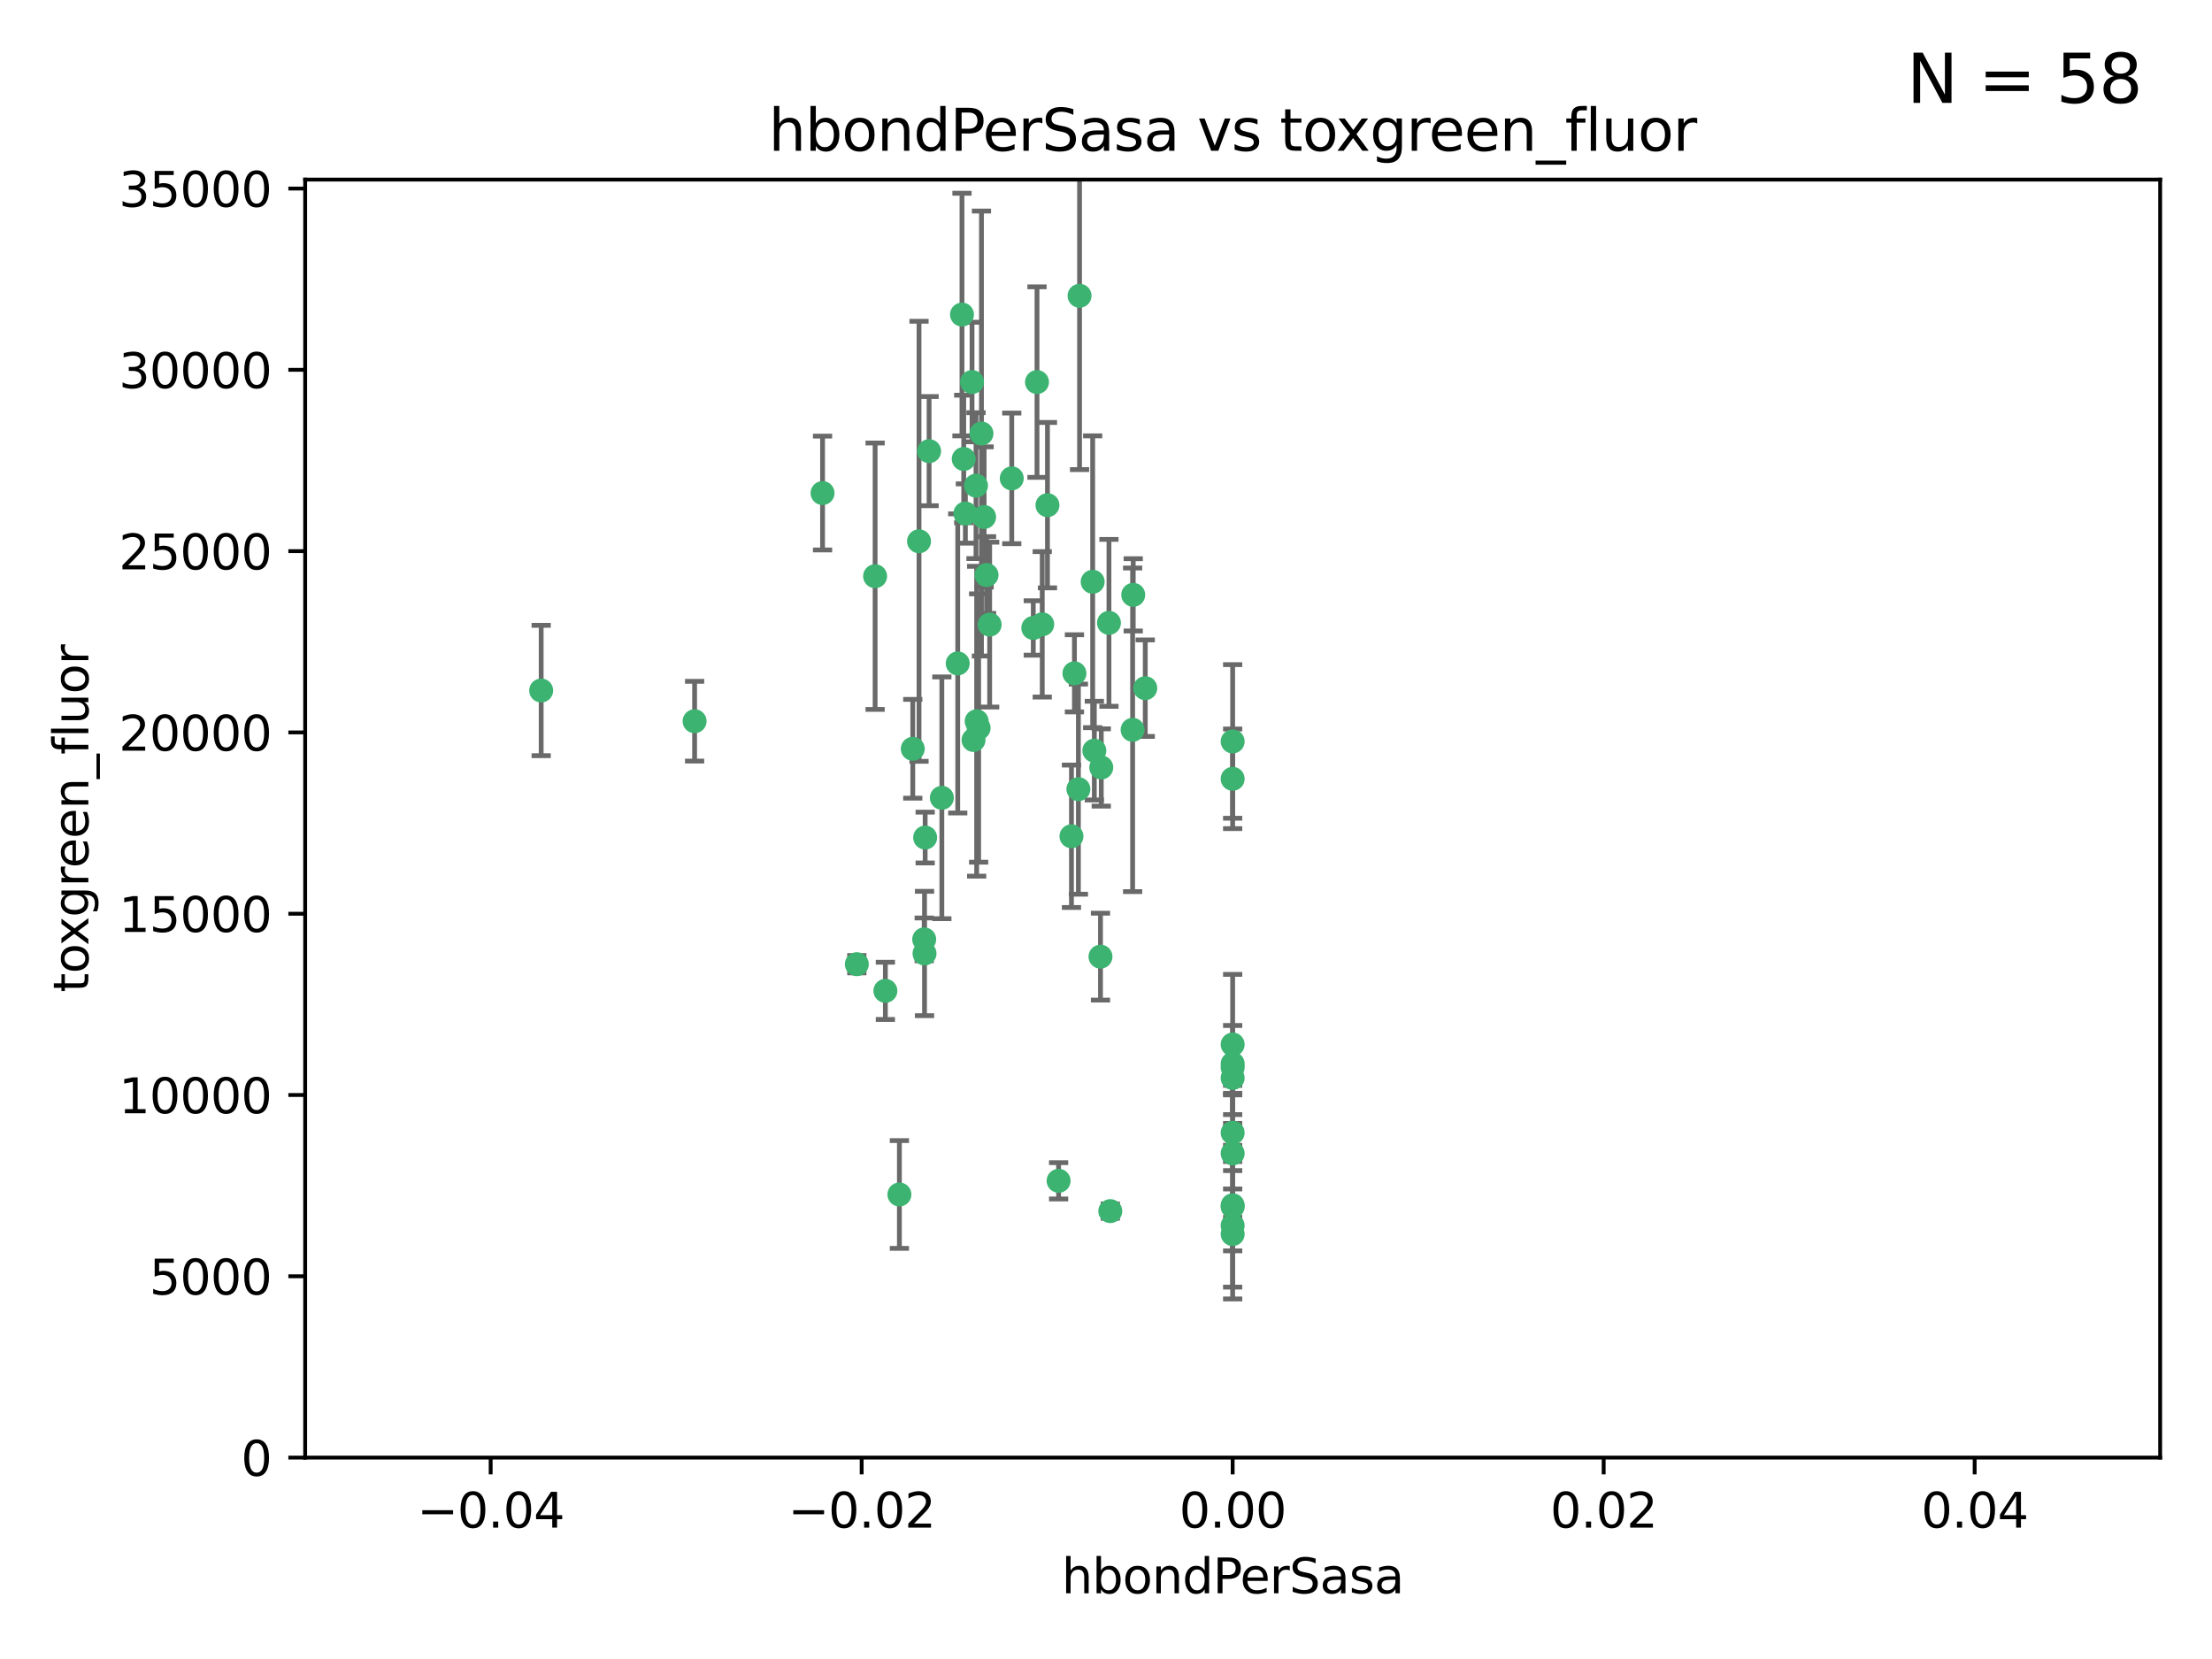 <?xml version="1.0" encoding="utf-8" standalone="no"?>
<!DOCTYPE svg PUBLIC "-//W3C//DTD SVG 1.1//EN"
  "http://www.w3.org/Graphics/SVG/1.1/DTD/svg11.dtd">
<svg xmlns:xlink="http://www.w3.org/1999/xlink" width="460.8pt" height="345.6pt" viewBox="0 0 460.8 345.6" xmlns="http://www.w3.org/2000/svg" version="1.1">
 <defs>
  <style type="text/css">*{stroke-linejoin: round; stroke-linecap: butt}</style>
 </defs>
 <g id="figure_1">
  <g id="patch_1">
   <path d="M 0 345.6 
L 460.8 345.6 
L 460.8 0 
L 0 0 
z
" style="fill: #ffffff"/>
  </g>
  <g id="axes_1">
   <g id="patch_2">
    <path d="M 63.571 303.64 
L 450 303.64 
L 450 37.411 
L 63.571 37.411 
z
" style="fill: #ffffff"/>
   </g>
   <g id="PathCollection_1">
    <defs>
     <path id="m379cbbb101" d="M 0 1.118 
C 0.297 1.118 0.581 1 0.791 0.791 
C 1 0.581 1.118 0.297 1.118 0 
C 1.118 -0.297 1 -0.581 0.791 -0.791 
C 0.581 -1 0.297 -1.118 0 -1.118 
C -0.297 -1.118 -0.581 -1 -0.791 -0.791 
C -1 -0.581 -1.118 -0.297 -1.118 0 
C -1.118 0.297 -1 0.581 -0.791 0.791 
C -0.581 1 -0.297 1.118 0 1.118 
z
" style="stroke: #3cb371"/>
    </defs>
    <g clip-path="url(#p925b19061b)">
     <use xlink:href="#m379cbbb101" x="216.026" y="79.593" style="fill: #3cb371; stroke: #3cb371"/>
     <use xlink:href="#m379cbbb101" x="200.763" y="95.609" style="fill: #3cb371; stroke: #3cb371"/>
     <use xlink:href="#m379cbbb101" x="224.89" y="61.614" style="fill: #3cb371; stroke: #3cb371"/>
     <use xlink:href="#m379cbbb101" x="203.319" y="101.166" style="fill: #3cb371; stroke: #3cb371"/>
     <use xlink:href="#m379cbbb101" x="191.45" y="112.761" style="fill: #3cb371; stroke: #3cb371"/>
     <use xlink:href="#m379cbbb101" x="206.164" y="130.114" style="fill: #3cb371; stroke: #3cb371"/>
     <use xlink:href="#m379cbbb101" x="202.808" y="154.151" style="fill: #3cb371; stroke: #3cb371"/>
     <use xlink:href="#m379cbbb101" x="196.206" y="166.197" style="fill: #3cb371; stroke: #3cb371"/>
     <use xlink:href="#m379cbbb101" x="205.007" y="107.698" style="fill: #3cb371; stroke: #3cb371"/>
     <use xlink:href="#m379cbbb101" x="199.515" y="138.203" style="fill: #3cb371; stroke: #3cb371"/>
     <use xlink:href="#m379cbbb101" x="201.107" y="106.972" style="fill: #3cb371; stroke: #3cb371"/>
     <use xlink:href="#m379cbbb101" x="205.518" y="119.786" style="fill: #3cb371; stroke: #3cb371"/>
     <use xlink:href="#m379cbbb101" x="200.398" y="65.53" style="fill: #3cb371; stroke: #3cb371"/>
     <use xlink:href="#m379cbbb101" x="210.768" y="99.654" style="fill: #3cb371; stroke: #3cb371"/>
     <use xlink:href="#m379cbbb101" x="190.148" y="155.987" style="fill: #3cb371; stroke: #3cb371"/>
     <use xlink:href="#m379cbbb101" x="217.118" y="130.059" style="fill: #3cb371; stroke: #3cb371"/>
     <use xlink:href="#m379cbbb101" x="203.868" y="151.66" style="fill: #3cb371; stroke: #3cb371"/>
     <use xlink:href="#m379cbbb101" x="202.496" y="79.585" style="fill: #3cb371; stroke: #3cb371"/>
     <use xlink:href="#m379cbbb101" x="215.253" y="130.815" style="fill: #3cb371; stroke: #3cb371"/>
     <use xlink:href="#m379cbbb101" x="184.442" y="206.41" style="fill: #3cb371; stroke: #3cb371"/>
     <use xlink:href="#m379cbbb101" x="192.595" y="198.628" style="fill: #3cb371; stroke: #3cb371"/>
     <use xlink:href="#m379cbbb101" x="182.301" y="120.034" style="fill: #3cb371; stroke: #3cb371"/>
     <use xlink:href="#m379cbbb101" x="223.825" y="140.267" style="fill: #3cb371; stroke: #3cb371"/>
     <use xlink:href="#m379cbbb101" x="193.547" y="93.983" style="fill: #3cb371; stroke: #3cb371"/>
     <use xlink:href="#m379cbbb101" x="171.352" y="102.712" style="fill: #3cb371; stroke: #3cb371"/>
     <use xlink:href="#m379cbbb101" x="227.624" y="121.191" style="fill: #3cb371; stroke: #3cb371"/>
     <use xlink:href="#m379cbbb101" x="144.699" y="150.242" style="fill: #3cb371; stroke: #3cb371"/>
     <use xlink:href="#m379cbbb101" x="204.456" y="90.309" style="fill: #3cb371; stroke: #3cb371"/>
     <use xlink:href="#m379cbbb101" x="203.457" y="150.246" style="fill: #3cb371; stroke: #3cb371"/>
     <use xlink:href="#m379cbbb101" x="178.492" y="200.861" style="fill: #3cb371; stroke: #3cb371"/>
     <use xlink:href="#m379cbbb101" x="231.293" y="252.297" style="fill: #3cb371; stroke: #3cb371"/>
     <use xlink:href="#m379cbbb101" x="220.527" y="245.982" style="fill: #3cb371; stroke: #3cb371"/>
     <use xlink:href="#m379cbbb101" x="235.946" y="152.035" style="fill: #3cb371; stroke: #3cb371"/>
     <use xlink:href="#m379cbbb101" x="112.736" y="143.844" style="fill: #3cb371; stroke: #3cb371"/>
     <use xlink:href="#m379cbbb101" x="187.361" y="248.832" style="fill: #3cb371; stroke: #3cb371"/>
     <use xlink:href="#m379cbbb101" x="227.97" y="156.366" style="fill: #3cb371; stroke: #3cb371"/>
     <use xlink:href="#m379cbbb101" x="229.414" y="159.878" style="fill: #3cb371; stroke: #3cb371"/>
     <use xlink:href="#m379cbbb101" x="192.527" y="195.688" style="fill: #3cb371; stroke: #3cb371"/>
     <use xlink:href="#m379cbbb101" x="256.786" y="224.561" style="fill: #3cb371; stroke: #3cb371"/>
     <use xlink:href="#m379cbbb101" x="223.205" y="174.211" style="fill: #3cb371; stroke: #3cb371"/>
     <use xlink:href="#m379cbbb101" x="256.786" y="235.968" style="fill: #3cb371; stroke: #3cb371"/>
     <use xlink:href="#m379cbbb101" x="192.729" y="174.48" style="fill: #3cb371; stroke: #3cb371"/>
     <use xlink:href="#m379cbbb101" x="256.786" y="154.457" style="fill: #3cb371; stroke: #3cb371"/>
     <use xlink:href="#m379cbbb101" x="218.205" y="105.234" style="fill: #3cb371; stroke: #3cb371"/>
     <use xlink:href="#m379cbbb101" x="231.015" y="129.752" style="fill: #3cb371; stroke: #3cb371"/>
     <use xlink:href="#m379cbbb101" x="256.786" y="255.309" style="fill: #3cb371; stroke: #3cb371"/>
     <use xlink:href="#m379cbbb101" x="256.786" y="217.585" style="fill: #3cb371; stroke: #3cb371"/>
     <use xlink:href="#m379cbbb101" x="224.65" y="164.396" style="fill: #3cb371; stroke: #3cb371"/>
     <use xlink:href="#m379cbbb101" x="238.58" y="143.358" style="fill: #3cb371; stroke: #3cb371"/>
     <use xlink:href="#m379cbbb101" x="229.252" y="199.288" style="fill: #3cb371; stroke: #3cb371"/>
     <use xlink:href="#m379cbbb101" x="256.786" y="162.243" style="fill: #3cb371; stroke: #3cb371"/>
     <use xlink:href="#m379cbbb101" x="256.786" y="251.081" style="fill: #3cb371; stroke: #3cb371"/>
     <use xlink:href="#m379cbbb101" x="256.786" y="222.359" style="fill: #3cb371; stroke: #3cb371"/>
     <use xlink:href="#m379cbbb101" x="236.073" y="123.914" style="fill: #3cb371; stroke: #3cb371"/>
     <use xlink:href="#m379cbbb101" x="256.786" y="240.276" style="fill: #3cb371; stroke: #3cb371"/>
     <use xlink:href="#m379cbbb101" x="256.786" y="251.369" style="fill: #3cb371; stroke: #3cb371"/>
     <use xlink:href="#m379cbbb101" x="256.786" y="221.601" style="fill: #3cb371; stroke: #3cb371"/>
     <use xlink:href="#m379cbbb101" x="256.786" y="257.081" style="fill: #3cb371; stroke: #3cb371"/>
    </g>
   </g>
   <g id="matplotlib.axis_1">
    <g id="xtick_1">
     <g id="line2d_1">
      <defs>
       <path id="m2266cff3df" d="M 0 0 
L 0 3.5 
" style="stroke: #000000; stroke-width: 0.8"/>
      </defs>
      <g>
       <use xlink:href="#m2266cff3df" x="102.214" y="303.64" style="stroke: #000000; stroke-width: 0.8"/>
      </g>
     </g>
     <g id="text_1">
      <!-- −0.04 -->
      <g transform="translate(86.891 318.238)scale(0.1 -0.1)">
       <defs>
        <path id="DejaVuSans-2212" d="M 678 2272 
L 4684 2272 
L 4684 1741 
L 678 1741 
L 678 2272 
z
" transform="scale(0.016)"/>
        <path id="DejaVuSans-30" d="M 2034 4250 
Q 1547 4250 1301 3770 
Q 1056 3291 1056 2328 
Q 1056 1369 1301 889 
Q 1547 409 2034 409 
Q 2525 409 2770 889 
Q 3016 1369 3016 2328 
Q 3016 3291 2770 3770 
Q 2525 4250 2034 4250 
z
M 2034 4750 
Q 2819 4750 3233 4129 
Q 3647 3509 3647 2328 
Q 3647 1150 3233 529 
Q 2819 -91 2034 -91 
Q 1250 -91 836 529 
Q 422 1150 422 2328 
Q 422 3509 836 4129 
Q 1250 4750 2034 4750 
z
" transform="scale(0.016)"/>
        <path id="DejaVuSans-2e" d="M 684 794 
L 1344 794 
L 1344 0 
L 684 0 
L 684 794 
z
" transform="scale(0.016)"/>
        <path id="DejaVuSans-34" d="M 2419 4116 
L 825 1625 
L 2419 1625 
L 2419 4116 
z
M 2253 4666 
L 3047 4666 
L 3047 1625 
L 3713 1625 
L 3713 1100 
L 3047 1100 
L 3047 0 
L 2419 0 
L 2419 1100 
L 313 1100 
L 313 1709 
L 2253 4666 
z
" transform="scale(0.016)"/>
       </defs>
       <use xlink:href="#DejaVuSans-2212"/>
       <use xlink:href="#DejaVuSans-30" x="83.789"/>
       <use xlink:href="#DejaVuSans-2e" x="147.412"/>
       <use xlink:href="#DejaVuSans-30" x="179.199"/>
       <use xlink:href="#DejaVuSans-34" x="242.822"/>
      </g>
     </g>
    </g>
    <g id="xtick_2">
     <g id="line2d_2">
      <g>
       <use xlink:href="#m2266cff3df" x="179.5" y="303.64" style="stroke: #000000; stroke-width: 0.8"/>
      </g>
     </g>
     <g id="text_2">
      <!-- −0.02 -->
      <g transform="translate(164.177 318.238)scale(0.1 -0.1)">
       <defs>
        <path id="DejaVuSans-32" d="M 1228 531 
L 3431 531 
L 3431 0 
L 469 0 
L 469 531 
Q 828 903 1448 1529 
Q 2069 2156 2228 2338 
Q 2531 2678 2651 2914 
Q 2772 3150 2772 3378 
Q 2772 3750 2511 3984 
Q 2250 4219 1831 4219 
Q 1534 4219 1204 4116 
Q 875 4013 500 3803 
L 500 4441 
Q 881 4594 1212 4672 
Q 1544 4750 1819 4750 
Q 2544 4750 2975 4387 
Q 3406 4025 3406 3419 
Q 3406 3131 3298 2873 
Q 3191 2616 2906 2266 
Q 2828 2175 2409 1742 
Q 1991 1309 1228 531 
z
" transform="scale(0.016)"/>
       </defs>
       <use xlink:href="#DejaVuSans-2212"/>
       <use xlink:href="#DejaVuSans-30" x="83.789"/>
       <use xlink:href="#DejaVuSans-2e" x="147.412"/>
       <use xlink:href="#DejaVuSans-30" x="179.199"/>
       <use xlink:href="#DejaVuSans-32" x="242.822"/>
      </g>
     </g>
    </g>
    <g id="xtick_3">
     <g id="line2d_3">
      <g>
       <use xlink:href="#m2266cff3df" x="256.786" y="303.64" style="stroke: #000000; stroke-width: 0.8"/>
      </g>
     </g>
     <g id="text_3">
      <!-- 0.00 -->
      <g transform="translate(245.653 318.238)scale(0.1 -0.1)">
       <use xlink:href="#DejaVuSans-30"/>
       <use xlink:href="#DejaVuSans-2e" x="63.623"/>
       <use xlink:href="#DejaVuSans-30" x="95.41"/>
       <use xlink:href="#DejaVuSans-30" x="159.033"/>
      </g>
     </g>
    </g>
    <g id="xtick_4">
     <g id="line2d_4">
      <g>
       <use xlink:href="#m2266cff3df" x="334.071" y="303.64" style="stroke: #000000; stroke-width: 0.8"/>
      </g>
     </g>
     <g id="text_4">
      <!-- 0.02 -->
      <g transform="translate(322.939 318.238)scale(0.1 -0.1)">
       <use xlink:href="#DejaVuSans-30"/>
       <use xlink:href="#DejaVuSans-2e" x="63.623"/>
       <use xlink:href="#DejaVuSans-30" x="95.41"/>
       <use xlink:href="#DejaVuSans-32" x="159.033"/>
      </g>
     </g>
    </g>
    <g id="xtick_5">
     <g id="line2d_5">
      <g>
       <use xlink:href="#m2266cff3df" x="411.357" y="303.64" style="stroke: #000000; stroke-width: 0.8"/>
      </g>
     </g>
     <g id="text_5">
      <!-- 0.04 -->
      <g transform="translate(400.224 318.238)scale(0.1 -0.1)">
       <use xlink:href="#DejaVuSans-30"/>
       <use xlink:href="#DejaVuSans-2e" x="63.623"/>
       <use xlink:href="#DejaVuSans-30" x="95.41"/>
       <use xlink:href="#DejaVuSans-34" x="159.033"/>
      </g>
     </g>
    </g>
    <g id="text_6">
     <!-- hbondPerSasa -->
     <g transform="translate(221.168 331.917)scale(0.1 -0.1)">
      <defs>
       <path id="DejaVuSans-68" d="M 3513 2113 
L 3513 0 
L 2938 0 
L 2938 2094 
Q 2938 2591 2744 2837 
Q 2550 3084 2163 3084 
Q 1697 3084 1428 2787 
Q 1159 2491 1159 1978 
L 1159 0 
L 581 0 
L 581 4863 
L 1159 4863 
L 1159 2956 
Q 1366 3272 1645 3428 
Q 1925 3584 2291 3584 
Q 2894 3584 3203 3211 
Q 3513 2838 3513 2113 
z
" transform="scale(0.016)"/>
       <path id="DejaVuSans-62" d="M 3116 1747 
Q 3116 2381 2855 2742 
Q 2594 3103 2138 3103 
Q 1681 3103 1420 2742 
Q 1159 2381 1159 1747 
Q 1159 1113 1420 752 
Q 1681 391 2138 391 
Q 2594 391 2855 752 
Q 3116 1113 3116 1747 
z
M 1159 2969 
Q 1341 3281 1617 3432 
Q 1894 3584 2278 3584 
Q 2916 3584 3314 3078 
Q 3713 2572 3713 1747 
Q 3713 922 3314 415 
Q 2916 -91 2278 -91 
Q 1894 -91 1617 61 
Q 1341 213 1159 525 
L 1159 0 
L 581 0 
L 581 4863 
L 1159 4863 
L 1159 2969 
z
" transform="scale(0.016)"/>
       <path id="DejaVuSans-6f" d="M 1959 3097 
Q 1497 3097 1228 2736 
Q 959 2375 959 1747 
Q 959 1119 1226 758 
Q 1494 397 1959 397 
Q 2419 397 2687 759 
Q 2956 1122 2956 1747 
Q 2956 2369 2687 2733 
Q 2419 3097 1959 3097 
z
M 1959 3584 
Q 2709 3584 3137 3096 
Q 3566 2609 3566 1747 
Q 3566 888 3137 398 
Q 2709 -91 1959 -91 
Q 1206 -91 779 398 
Q 353 888 353 1747 
Q 353 2609 779 3096 
Q 1206 3584 1959 3584 
z
" transform="scale(0.016)"/>
       <path id="DejaVuSans-6e" d="M 3513 2113 
L 3513 0 
L 2938 0 
L 2938 2094 
Q 2938 2591 2744 2837 
Q 2550 3084 2163 3084 
Q 1697 3084 1428 2787 
Q 1159 2491 1159 1978 
L 1159 0 
L 581 0 
L 581 3500 
L 1159 3500 
L 1159 2956 
Q 1366 3272 1645 3428 
Q 1925 3584 2291 3584 
Q 2894 3584 3203 3211 
Q 3513 2838 3513 2113 
z
" transform="scale(0.016)"/>
       <path id="DejaVuSans-64" d="M 2906 2969 
L 2906 4863 
L 3481 4863 
L 3481 0 
L 2906 0 
L 2906 525 
Q 2725 213 2448 61 
Q 2172 -91 1784 -91 
Q 1150 -91 751 415 
Q 353 922 353 1747 
Q 353 2572 751 3078 
Q 1150 3584 1784 3584 
Q 2172 3584 2448 3432 
Q 2725 3281 2906 2969 
z
M 947 1747 
Q 947 1113 1208 752 
Q 1469 391 1925 391 
Q 2381 391 2643 752 
Q 2906 1113 2906 1747 
Q 2906 2381 2643 2742 
Q 2381 3103 1925 3103 
Q 1469 3103 1208 2742 
Q 947 2381 947 1747 
z
" transform="scale(0.016)"/>
       <path id="DejaVuSans-50" d="M 1259 4147 
L 1259 2394 
L 2053 2394 
Q 2494 2394 2734 2622 
Q 2975 2850 2975 3272 
Q 2975 3691 2734 3919 
Q 2494 4147 2053 4147 
L 1259 4147 
z
M 628 4666 
L 2053 4666 
Q 2838 4666 3239 4311 
Q 3641 3956 3641 3272 
Q 3641 2581 3239 2228 
Q 2838 1875 2053 1875 
L 1259 1875 
L 1259 0 
L 628 0 
L 628 4666 
z
" transform="scale(0.016)"/>
       <path id="DejaVuSans-65" d="M 3597 1894 
L 3597 1613 
L 953 1613 
Q 991 1019 1311 708 
Q 1631 397 2203 397 
Q 2534 397 2845 478 
Q 3156 559 3463 722 
L 3463 178 
Q 3153 47 2828 -22 
Q 2503 -91 2169 -91 
Q 1331 -91 842 396 
Q 353 884 353 1716 
Q 353 2575 817 3079 
Q 1281 3584 2069 3584 
Q 2775 3584 3186 3129 
Q 3597 2675 3597 1894 
z
M 3022 2063 
Q 3016 2534 2758 2815 
Q 2500 3097 2075 3097 
Q 1594 3097 1305 2825 
Q 1016 2553 972 2059 
L 3022 2063 
z
" transform="scale(0.016)"/>
       <path id="DejaVuSans-72" d="M 2631 2963 
Q 2534 3019 2420 3045 
Q 2306 3072 2169 3072 
Q 1681 3072 1420 2755 
Q 1159 2438 1159 1844 
L 1159 0 
L 581 0 
L 581 3500 
L 1159 3500 
L 1159 2956 
Q 1341 3275 1631 3429 
Q 1922 3584 2338 3584 
Q 2397 3584 2469 3576 
Q 2541 3569 2628 3553 
L 2631 2963 
z
" transform="scale(0.016)"/>
       <path id="DejaVuSans-53" d="M 3425 4513 
L 3425 3897 
Q 3066 4069 2747 4153 
Q 2428 4238 2131 4238 
Q 1616 4238 1336 4038 
Q 1056 3838 1056 3469 
Q 1056 3159 1242 3001 
Q 1428 2844 1947 2747 
L 2328 2669 
Q 3034 2534 3370 2195 
Q 3706 1856 3706 1288 
Q 3706 609 3251 259 
Q 2797 -91 1919 -91 
Q 1588 -91 1214 -16 
Q 841 59 441 206 
L 441 856 
Q 825 641 1194 531 
Q 1563 422 1919 422 
Q 2459 422 2753 634 
Q 3047 847 3047 1241 
Q 3047 1584 2836 1778 
Q 2625 1972 2144 2069 
L 1759 2144 
Q 1053 2284 737 2584 
Q 422 2884 422 3419 
Q 422 4038 858 4394 
Q 1294 4750 2059 4750 
Q 2388 4750 2728 4690 
Q 3069 4631 3425 4513 
z
" transform="scale(0.016)"/>
       <path id="DejaVuSans-61" d="M 2194 1759 
Q 1497 1759 1228 1600 
Q 959 1441 959 1056 
Q 959 750 1161 570 
Q 1363 391 1709 391 
Q 2188 391 2477 730 
Q 2766 1069 2766 1631 
L 2766 1759 
L 2194 1759 
z
M 3341 1997 
L 3341 0 
L 2766 0 
L 2766 531 
Q 2569 213 2275 61 
Q 1981 -91 1556 -91 
Q 1019 -91 701 211 
Q 384 513 384 1019 
Q 384 1609 779 1909 
Q 1175 2209 1959 2209 
L 2766 2209 
L 2766 2266 
Q 2766 2663 2505 2880 
Q 2244 3097 1772 3097 
Q 1472 3097 1187 3025 
Q 903 2953 641 2809 
L 641 3341 
Q 956 3463 1253 3523 
Q 1550 3584 1831 3584 
Q 2591 3584 2966 3190 
Q 3341 2797 3341 1997 
z
" transform="scale(0.016)"/>
       <path id="DejaVuSans-73" d="M 2834 3397 
L 2834 2853 
Q 2591 2978 2328 3040 
Q 2066 3103 1784 3103 
Q 1356 3103 1142 2972 
Q 928 2841 928 2578 
Q 928 2378 1081 2264 
Q 1234 2150 1697 2047 
L 1894 2003 
Q 2506 1872 2764 1633 
Q 3022 1394 3022 966 
Q 3022 478 2636 193 
Q 2250 -91 1575 -91 
Q 1294 -91 989 -36 
Q 684 19 347 128 
L 347 722 
Q 666 556 975 473 
Q 1284 391 1588 391 
Q 1994 391 2212 530 
Q 2431 669 2431 922 
Q 2431 1156 2273 1281 
Q 2116 1406 1581 1522 
L 1381 1569 
Q 847 1681 609 1914 
Q 372 2147 372 2553 
Q 372 3047 722 3315 
Q 1072 3584 1716 3584 
Q 2034 3584 2315 3537 
Q 2597 3491 2834 3397 
z
" transform="scale(0.016)"/>
      </defs>
      <use xlink:href="#DejaVuSans-68"/>
      <use xlink:href="#DejaVuSans-62" x="63.379"/>
      <use xlink:href="#DejaVuSans-6f" x="126.855"/>
      <use xlink:href="#DejaVuSans-6e" x="188.037"/>
      <use xlink:href="#DejaVuSans-64" x="251.416"/>
      <use xlink:href="#DejaVuSans-50" x="314.893"/>
      <use xlink:href="#DejaVuSans-65" x="371.57"/>
      <use xlink:href="#DejaVuSans-72" x="433.094"/>
      <use xlink:href="#DejaVuSans-53" x="474.207"/>
      <use xlink:href="#DejaVuSans-61" x="537.684"/>
      <use xlink:href="#DejaVuSans-73" x="598.963"/>
      <use xlink:href="#DejaVuSans-61" x="651.062"/>
     </g>
    </g>
   </g>
   <g id="matplotlib.axis_2">
    <g id="ytick_1">
     <g id="line2d_6">
      <defs>
       <path id="m63fca8b42b" d="M 0 0 
L -3.5 0 
" style="stroke: #000000; stroke-width: 0.8"/>
      </defs>
      <g>
       <use xlink:href="#m63fca8b42b" x="63.571" y="303.64" style="stroke: #000000; stroke-width: 0.8"/>
      </g>
     </g>
     <g id="text_7">
      <!-- 0 -->
      <g transform="translate(50.209 307.439)scale(0.1 -0.1)">
       <use xlink:href="#DejaVuSans-30"/>
      </g>
     </g>
    </g>
    <g id="ytick_2">
     <g id="line2d_7">
      <g>
       <use xlink:href="#m63fca8b42b" x="63.571" y="265.874" style="stroke: #000000; stroke-width: 0.8"/>
      </g>
     </g>
     <g id="text_8">
      <!-- 5000 -->
      <g transform="translate(31.121 269.673)scale(0.1 -0.1)">
       <defs>
        <path id="DejaVuSans-35" d="M 691 4666 
L 3169 4666 
L 3169 4134 
L 1269 4134 
L 1269 2991 
Q 1406 3038 1543 3061 
Q 1681 3084 1819 3084 
Q 2600 3084 3056 2656 
Q 3513 2228 3513 1497 
Q 3513 744 3044 326 
Q 2575 -91 1722 -91 
Q 1428 -91 1123 -41 
Q 819 9 494 109 
L 494 744 
Q 775 591 1075 516 
Q 1375 441 1709 441 
Q 2250 441 2565 725 
Q 2881 1009 2881 1497 
Q 2881 1984 2565 2268 
Q 2250 2553 1709 2553 
Q 1456 2553 1204 2497 
Q 953 2441 691 2322 
L 691 4666 
z
" transform="scale(0.016)"/>
       </defs>
       <use xlink:href="#DejaVuSans-35"/>
       <use xlink:href="#DejaVuSans-30" x="63.623"/>
       <use xlink:href="#DejaVuSans-30" x="127.246"/>
       <use xlink:href="#DejaVuSans-30" x="190.869"/>
      </g>
     </g>
    </g>
    <g id="ytick_3">
     <g id="line2d_8">
      <g>
       <use xlink:href="#m63fca8b42b" x="63.571" y="228.108" style="stroke: #000000; stroke-width: 0.8"/>
      </g>
     </g>
     <g id="text_9">
      <!-- 10000 -->
      <g transform="translate(24.759 231.907)scale(0.1 -0.1)">
       <defs>
        <path id="DejaVuSans-31" d="M 794 531 
L 1825 531 
L 1825 4091 
L 703 3866 
L 703 4441 
L 1819 4666 
L 2450 4666 
L 2450 531 
L 3481 531 
L 3481 0 
L 794 0 
L 794 531 
z
" transform="scale(0.016)"/>
       </defs>
       <use xlink:href="#DejaVuSans-31"/>
       <use xlink:href="#DejaVuSans-30" x="63.623"/>
       <use xlink:href="#DejaVuSans-30" x="127.246"/>
       <use xlink:href="#DejaVuSans-30" x="190.869"/>
       <use xlink:href="#DejaVuSans-30" x="254.492"/>
      </g>
     </g>
    </g>
    <g id="ytick_4">
     <g id="line2d_9">
      <g>
       <use xlink:href="#m63fca8b42b" x="63.571" y="190.342" style="stroke: #000000; stroke-width: 0.8"/>
      </g>
     </g>
     <g id="text_10">
      <!-- 15000 -->
      <g transform="translate(24.759 194.141)scale(0.1 -0.1)">
       <use xlink:href="#DejaVuSans-31"/>
       <use xlink:href="#DejaVuSans-35" x="63.623"/>
       <use xlink:href="#DejaVuSans-30" x="127.246"/>
       <use xlink:href="#DejaVuSans-30" x="190.869"/>
       <use xlink:href="#DejaVuSans-30" x="254.492"/>
      </g>
     </g>
    </g>
    <g id="ytick_5">
     <g id="line2d_10">
      <g>
       <use xlink:href="#m63fca8b42b" x="63.571" y="152.576" style="stroke: #000000; stroke-width: 0.8"/>
      </g>
     </g>
     <g id="text_11">
      <!-- 20000 -->
      <g transform="translate(24.759 156.375)scale(0.1 -0.1)">
       <use xlink:href="#DejaVuSans-32"/>
       <use xlink:href="#DejaVuSans-30" x="63.623"/>
       <use xlink:href="#DejaVuSans-30" x="127.246"/>
       <use xlink:href="#DejaVuSans-30" x="190.869"/>
       <use xlink:href="#DejaVuSans-30" x="254.492"/>
      </g>
     </g>
    </g>
    <g id="ytick_6">
     <g id="line2d_11">
      <g>
       <use xlink:href="#m63fca8b42b" x="63.571" y="114.81" style="stroke: #000000; stroke-width: 0.8"/>
      </g>
     </g>
     <g id="text_12">
      <!-- 25000 -->
      <g transform="translate(24.759 118.609)scale(0.1 -0.1)">
       <use xlink:href="#DejaVuSans-32"/>
       <use xlink:href="#DejaVuSans-35" x="63.623"/>
       <use xlink:href="#DejaVuSans-30" x="127.246"/>
       <use xlink:href="#DejaVuSans-30" x="190.869"/>
       <use xlink:href="#DejaVuSans-30" x="254.492"/>
      </g>
     </g>
    </g>
    <g id="ytick_7">
     <g id="line2d_12">
      <g>
       <use xlink:href="#m63fca8b42b" x="63.571" y="77.044" style="stroke: #000000; stroke-width: 0.8"/>
      </g>
     </g>
     <g id="text_13">
      <!-- 30000 -->
      <g transform="translate(24.759 80.844)scale(0.1 -0.1)">
       <defs>
        <path id="DejaVuSans-33" d="M 2597 2516 
Q 3050 2419 3304 2112 
Q 3559 1806 3559 1356 
Q 3559 666 3084 287 
Q 2609 -91 1734 -91 
Q 1441 -91 1130 -33 
Q 819 25 488 141 
L 488 750 
Q 750 597 1062 519 
Q 1375 441 1716 441 
Q 2309 441 2620 675 
Q 2931 909 2931 1356 
Q 2931 1769 2642 2001 
Q 2353 2234 1838 2234 
L 1294 2234 
L 1294 2753 
L 1863 2753 
Q 2328 2753 2575 2939 
Q 2822 3125 2822 3475 
Q 2822 3834 2567 4026 
Q 2313 4219 1838 4219 
Q 1578 4219 1281 4162 
Q 984 4106 628 3988 
L 628 4550 
Q 988 4650 1302 4700 
Q 1616 4750 1894 4750 
Q 2613 4750 3031 4423 
Q 3450 4097 3450 3541 
Q 3450 3153 3228 2886 
Q 3006 2619 2597 2516 
z
" transform="scale(0.016)"/>
       </defs>
       <use xlink:href="#DejaVuSans-33"/>
       <use xlink:href="#DejaVuSans-30" x="63.623"/>
       <use xlink:href="#DejaVuSans-30" x="127.246"/>
       <use xlink:href="#DejaVuSans-30" x="190.869"/>
       <use xlink:href="#DejaVuSans-30" x="254.492"/>
      </g>
     </g>
    </g>
    <g id="ytick_8">
     <g id="line2d_13">
      <g>
       <use xlink:href="#m63fca8b42b" x="63.571" y="39.278" style="stroke: #000000; stroke-width: 0.8"/>
      </g>
     </g>
     <g id="text_14">
      <!-- 35000 -->
      <g transform="translate(24.759 43.078)scale(0.1 -0.1)">
       <use xlink:href="#DejaVuSans-33"/>
       <use xlink:href="#DejaVuSans-35" x="63.623"/>
       <use xlink:href="#DejaVuSans-30" x="127.246"/>
       <use xlink:href="#DejaVuSans-30" x="190.869"/>
       <use xlink:href="#DejaVuSans-30" x="254.492"/>
      </g>
     </g>
    </g>
    <g id="text_15">
     <!-- toxgreen_fluor -->
     <g transform="translate(18.401 206.72)rotate(-90)scale(0.1 -0.1)">
      <defs>
       <path id="DejaVuSans-74" d="M 1172 4494 
L 1172 3500 
L 2356 3500 
L 2356 3053 
L 1172 3053 
L 1172 1153 
Q 1172 725 1289 603 
Q 1406 481 1766 481 
L 2356 481 
L 2356 0 
L 1766 0 
Q 1100 0 847 248 
Q 594 497 594 1153 
L 594 3053 
L 172 3053 
L 172 3500 
L 594 3500 
L 594 4494 
L 1172 4494 
z
" transform="scale(0.016)"/>
       <path id="DejaVuSans-78" d="M 3513 3500 
L 2247 1797 
L 3578 0 
L 2900 0 
L 1881 1375 
L 863 0 
L 184 0 
L 1544 1831 
L 300 3500 
L 978 3500 
L 1906 2253 
L 2834 3500 
L 3513 3500 
z
" transform="scale(0.016)"/>
       <path id="DejaVuSans-67" d="M 2906 1791 
Q 2906 2416 2648 2759 
Q 2391 3103 1925 3103 
Q 1463 3103 1205 2759 
Q 947 2416 947 1791 
Q 947 1169 1205 825 
Q 1463 481 1925 481 
Q 2391 481 2648 825 
Q 2906 1169 2906 1791 
z
M 3481 434 
Q 3481 -459 3084 -895 
Q 2688 -1331 1869 -1331 
Q 1566 -1331 1297 -1286 
Q 1028 -1241 775 -1147 
L 775 -588 
Q 1028 -725 1275 -790 
Q 1522 -856 1778 -856 
Q 2344 -856 2625 -561 
Q 2906 -266 2906 331 
L 2906 616 
Q 2728 306 2450 153 
Q 2172 0 1784 0 
Q 1141 0 747 490 
Q 353 981 353 1791 
Q 353 2603 747 3093 
Q 1141 3584 1784 3584 
Q 2172 3584 2450 3431 
Q 2728 3278 2906 2969 
L 2906 3500 
L 3481 3500 
L 3481 434 
z
" transform="scale(0.016)"/>
       <path id="DejaVuSans-5f" d="M 3263 -1063 
L 3263 -1509 
L -63 -1509 
L -63 -1063 
L 3263 -1063 
z
" transform="scale(0.016)"/>
       <path id="DejaVuSans-66" d="M 2375 4863 
L 2375 4384 
L 1825 4384 
Q 1516 4384 1395 4259 
Q 1275 4134 1275 3809 
L 1275 3500 
L 2222 3500 
L 2222 3053 
L 1275 3053 
L 1275 0 
L 697 0 
L 697 3053 
L 147 3053 
L 147 3500 
L 697 3500 
L 697 3744 
Q 697 4328 969 4595 
Q 1241 4863 1831 4863 
L 2375 4863 
z
" transform="scale(0.016)"/>
       <path id="DejaVuSans-6c" d="M 603 4863 
L 1178 4863 
L 1178 0 
L 603 0 
L 603 4863 
z
" transform="scale(0.016)"/>
       <path id="DejaVuSans-75" d="M 544 1381 
L 544 3500 
L 1119 3500 
L 1119 1403 
Q 1119 906 1312 657 
Q 1506 409 1894 409 
Q 2359 409 2629 706 
Q 2900 1003 2900 1516 
L 2900 3500 
L 3475 3500 
L 3475 0 
L 2900 0 
L 2900 538 
Q 2691 219 2414 64 
Q 2138 -91 1772 -91 
Q 1169 -91 856 284 
Q 544 659 544 1381 
z
M 1991 3584 
L 1991 3584 
z
" transform="scale(0.016)"/>
      </defs>
      <use xlink:href="#DejaVuSans-74"/>
      <use xlink:href="#DejaVuSans-6f" x="39.209"/>
      <use xlink:href="#DejaVuSans-78" x="97.266"/>
      <use xlink:href="#DejaVuSans-67" x="156.445"/>
      <use xlink:href="#DejaVuSans-72" x="219.922"/>
      <use xlink:href="#DejaVuSans-65" x="258.785"/>
      <use xlink:href="#DejaVuSans-65" x="320.309"/>
      <use xlink:href="#DejaVuSans-6e" x="381.832"/>
      <use xlink:href="#DejaVuSans-5f" x="445.211"/>
      <use xlink:href="#DejaVuSans-66" x="495.211"/>
      <use xlink:href="#DejaVuSans-6c" x="530.416"/>
      <use xlink:href="#DejaVuSans-75" x="558.199"/>
      <use xlink:href="#DejaVuSans-6f" x="621.578"/>
      <use xlink:href="#DejaVuSans-72" x="682.76"/>
     </g>
    </g>
   </g>
   <g id="LineCollection_1">
    <path d="M 216.026 99.437 
L 216.026 59.75 
" clip-path="url(#p925b19061b)" style="fill: none; stroke: #696969"/>
    <path d="M 200.763 108.893 
L 200.763 82.325 
" clip-path="url(#p925b19061b)" style="fill: none; stroke: #696969"/>
    <path d="M 224.89 97.825 
L 224.89 25.402 
" clip-path="url(#p925b19061b)" style="fill: none; stroke: #696969"/>
    <path d="M 203.319 116.358 
L 203.319 85.973 
" clip-path="url(#p925b19061b)" style="fill: none; stroke: #696969"/>
    <path d="M 191.45 158.597 
L 191.45 66.926 
" clip-path="url(#p925b19061b)" style="fill: none; stroke: #696969"/>
    <path d="M 206.164 147.286 
L 206.164 112.943 
" clip-path="url(#p925b19061b)" style="fill: none; stroke: #696969"/>
    <path d="M 202.808 154.667 
L 202.808 153.636 
" clip-path="url(#p925b19061b)" style="fill: none; stroke: #696969"/>
    <path d="M 196.206 191.376 
L 196.206 141.018 
" clip-path="url(#p925b19061b)" style="fill: none; stroke: #696969"/>
    <path d="M 205.007 122.311 
L 205.007 93.086 
" clip-path="url(#p925b19061b)" style="fill: none; stroke: #696969"/>
    <path d="M 199.515 169.362 
L 199.515 107.043 
" clip-path="url(#p925b19061b)" style="fill: none; stroke: #696969"/>
    <path d="M 201.107 113.147 
L 201.107 100.797 
" clip-path="url(#p925b19061b)" style="fill: none; stroke: #696969"/>
    <path d="M 205.518 127.782 
L 205.518 111.79 
" clip-path="url(#p925b19061b)" style="fill: none; stroke: #696969"/>
    <path d="M 200.398 90.806 
L 200.398 40.254 
" clip-path="url(#p925b19061b)" style="fill: none; stroke: #696969"/>
    <path d="M 210.768 113.257 
L 210.768 86.051 
" clip-path="url(#p925b19061b)" style="fill: none; stroke: #696969"/>
    <path d="M 190.148 166.279 
L 190.148 145.696 
" clip-path="url(#p925b19061b)" style="fill: none; stroke: #696969"/>
    <path d="M 217.118 145.209 
L 217.118 114.909 
" clip-path="url(#p925b19061b)" style="fill: none; stroke: #696969"/>
    <path d="M 203.868 179.609 
L 203.868 123.711 
" clip-path="url(#p925b19061b)" style="fill: none; stroke: #696969"/>
    <path d="M 202.496 92.04 
L 202.496 67.13 
" clip-path="url(#p925b19061b)" style="fill: none; stroke: #696969"/>
    <path d="M 215.253 136.483 
L 215.253 125.148 
" clip-path="url(#p925b19061b)" style="fill: none; stroke: #696969"/>
    <path d="M 184.442 212.375 
L 184.442 200.445 
" clip-path="url(#p925b19061b)" style="fill: none; stroke: #696969"/>
    <path d="M 192.595 211.582 
L 192.595 185.674 
" clip-path="url(#p925b19061b)" style="fill: none; stroke: #696969"/>
    <path d="M 182.301 147.781 
L 182.301 92.287 
" clip-path="url(#p925b19061b)" style="fill: none; stroke: #696969"/>
    <path d="M 223.825 148.304 
L 223.825 132.23 
" clip-path="url(#p925b19061b)" style="fill: none; stroke: #696969"/>
    <path d="M 193.547 105.352 
L 193.547 82.613 
" clip-path="url(#p925b19061b)" style="fill: none; stroke: #696969"/>
    <path d="M 171.352 114.57 
L 171.352 90.854 
" clip-path="url(#p925b19061b)" style="fill: none; stroke: #696969"/>
    <path d="M 227.624 151.584 
L 227.624 90.798 
" clip-path="url(#p925b19061b)" style="fill: none; stroke: #696969"/>
    <path d="M 144.699 158.549 
L 144.699 141.935 
" clip-path="url(#p925b19061b)" style="fill: none; stroke: #696969"/>
    <path d="M 204.456 136.653 
L 204.456 43.965 
" clip-path="url(#p925b19061b)" style="fill: none; stroke: #696969"/>
    <path d="M 203.457 182.519 
L 203.457 117.972 
" clip-path="url(#p925b19061b)" style="fill: none; stroke: #696969"/>
    <path d="M 178.492 202.673 
L 178.492 199.049 
" clip-path="url(#p925b19061b)" style="fill: none; stroke: #696969"/>
    <path d="M 231.293 253.786 
L 231.293 250.808 
" clip-path="url(#p925b19061b)" style="fill: none; stroke: #696969"/>
    <path d="M 220.527 249.765 
L 220.527 242.2 
" clip-path="url(#p925b19061b)" style="fill: none; stroke: #696969"/>
    <path d="M 235.946 185.743 
L 235.946 118.327 
" clip-path="url(#p925b19061b)" style="fill: none; stroke: #696969"/>
    <path d="M 112.736 157.423 
L 112.736 130.265 
" clip-path="url(#p925b19061b)" style="fill: none; stroke: #696969"/>
    <path d="M 187.361 260.057 
L 187.361 237.607 
" clip-path="url(#p925b19061b)" style="fill: none; stroke: #696969"/>
    <path d="M 227.97 166.65 
L 227.97 146.083 
" clip-path="url(#p925b19061b)" style="fill: none; stroke: #696969"/>
    <path d="M 229.414 167.926 
L 229.414 151.829 
" clip-path="url(#p925b19061b)" style="fill: none; stroke: #696969"/>
    <path d="M 192.527 200.147 
L 192.527 191.229 
" clip-path="url(#p925b19061b)" style="fill: none; stroke: #696969"/>
    <path d="M 256.786 235.496 
L 256.786 213.627 
" clip-path="url(#p925b19061b)" style="fill: none; stroke: #696969"/>
    <path d="M 223.205 189.044 
L 223.205 159.377 
" clip-path="url(#p925b19061b)" style="fill: none; stroke: #696969"/>
    <path d="M 256.786 243.855 
L 256.786 228.081 
" clip-path="url(#p925b19061b)" style="fill: none; stroke: #696969"/>
    <path d="M 192.729 179.771 
L 192.729 169.189 
" clip-path="url(#p925b19061b)" style="fill: none; stroke: #696969"/>
    <path d="M 256.786 170.456 
L 256.786 138.458 
" clip-path="url(#p925b19061b)" style="fill: none; stroke: #696969"/>
    <path d="M 218.205 122.461 
L 218.205 88.007 
" clip-path="url(#p925b19061b)" style="fill: none; stroke: #696969"/>
    <path d="M 231.015 147.136 
L 231.015 112.367 
" clip-path="url(#p925b19061b)" style="fill: none; stroke: #696969"/>
    <path d="M 256.786 270.594 
L 256.786 240.024 
" clip-path="url(#p925b19061b)" style="fill: none; stroke: #696969"/>
    <path d="M 256.786 232.191 
L 256.786 202.98 
" clip-path="url(#p925b19061b)" style="fill: none; stroke: #696969"/>
    <path d="M 224.65 186.281 
L 224.65 142.51 
" clip-path="url(#p925b19061b)" style="fill: none; stroke: #696969"/>
    <path d="M 238.58 153.409 
L 238.58 133.308 
" clip-path="url(#p925b19061b)" style="fill: none; stroke: #696969"/>
    <path d="M 229.252 208.339 
L 229.252 190.236 
" clip-path="url(#p925b19061b)" style="fill: none; stroke: #696969"/>
    <path d="M 256.786 172.618 
L 256.786 151.867 
" clip-path="url(#p925b19061b)" style="fill: none; stroke: #696969"/>
    <path d="M 256.786 268.129 
L 256.786 234.032 
" clip-path="url(#p925b19061b)" style="fill: none; stroke: #696969"/>
    <path d="M 256.786 227.75 
L 256.786 216.968 
" clip-path="url(#p925b19061b)" style="fill: none; stroke: #696969"/>
    <path d="M 236.073 131.444 
L 236.073 116.384 
" clip-path="url(#p925b19061b)" style="fill: none; stroke: #696969"/>
    <path d="M 256.786 241.963 
L 256.786 238.588 
" clip-path="url(#p925b19061b)" style="fill: none; stroke: #696969"/>
    <path d="M 256.786 255.052 
L 256.786 247.686 
" clip-path="url(#p925b19061b)" style="fill: none; stroke: #696969"/>
    <path d="M 256.786 226.099 
L 256.786 217.104 
" clip-path="url(#p925b19061b)" style="fill: none; stroke: #696969"/>
    <path d="M 256.786 260.57 
L 256.786 253.593 
" clip-path="url(#p925b19061b)" style="fill: none; stroke: #696969"/>
   </g>
   <g id="line2d_14">
    <defs>
     <path id="m85a1bd62ed" d="M 2 0 
L -2 -0 
" style="stroke: #696969"/>
    </defs>
    <g clip-path="url(#p925b19061b)">
     <use xlink:href="#m85a1bd62ed" x="216.026" y="99.437" style="fill: #696969; stroke: #696969"/>
     <use xlink:href="#m85a1bd62ed" x="200.763" y="108.893" style="fill: #696969; stroke: #696969"/>
     <use xlink:href="#m85a1bd62ed" x="224.89" y="97.825" style="fill: #696969; stroke: #696969"/>
     <use xlink:href="#m85a1bd62ed" x="203.319" y="116.358" style="fill: #696969; stroke: #696969"/>
     <use xlink:href="#m85a1bd62ed" x="191.45" y="158.597" style="fill: #696969; stroke: #696969"/>
     <use xlink:href="#m85a1bd62ed" x="206.164" y="147.286" style="fill: #696969; stroke: #696969"/>
     <use xlink:href="#m85a1bd62ed" x="202.808" y="154.667" style="fill: #696969; stroke: #696969"/>
     <use xlink:href="#m85a1bd62ed" x="196.206" y="191.376" style="fill: #696969; stroke: #696969"/>
     <use xlink:href="#m85a1bd62ed" x="205.007" y="122.311" style="fill: #696969; stroke: #696969"/>
     <use xlink:href="#m85a1bd62ed" x="199.515" y="169.362" style="fill: #696969; stroke: #696969"/>
     <use xlink:href="#m85a1bd62ed" x="201.107" y="113.147" style="fill: #696969; stroke: #696969"/>
     <use xlink:href="#m85a1bd62ed" x="205.518" y="127.782" style="fill: #696969; stroke: #696969"/>
     <use xlink:href="#m85a1bd62ed" x="200.398" y="90.806" style="fill: #696969; stroke: #696969"/>
     <use xlink:href="#m85a1bd62ed" x="210.768" y="113.257" style="fill: #696969; stroke: #696969"/>
     <use xlink:href="#m85a1bd62ed" x="190.148" y="166.279" style="fill: #696969; stroke: #696969"/>
     <use xlink:href="#m85a1bd62ed" x="217.118" y="145.209" style="fill: #696969; stroke: #696969"/>
     <use xlink:href="#m85a1bd62ed" x="203.868" y="179.609" style="fill: #696969; stroke: #696969"/>
     <use xlink:href="#m85a1bd62ed" x="202.496" y="92.04" style="fill: #696969; stroke: #696969"/>
     <use xlink:href="#m85a1bd62ed" x="215.253" y="136.483" style="fill: #696969; stroke: #696969"/>
     <use xlink:href="#m85a1bd62ed" x="184.442" y="212.375" style="fill: #696969; stroke: #696969"/>
     <use xlink:href="#m85a1bd62ed" x="192.595" y="211.582" style="fill: #696969; stroke: #696969"/>
     <use xlink:href="#m85a1bd62ed" x="182.301" y="147.781" style="fill: #696969; stroke: #696969"/>
     <use xlink:href="#m85a1bd62ed" x="223.825" y="148.304" style="fill: #696969; stroke: #696969"/>
     <use xlink:href="#m85a1bd62ed" x="193.547" y="105.352" style="fill: #696969; stroke: #696969"/>
     <use xlink:href="#m85a1bd62ed" x="171.352" y="114.57" style="fill: #696969; stroke: #696969"/>
     <use xlink:href="#m85a1bd62ed" x="227.624" y="151.584" style="fill: #696969; stroke: #696969"/>
     <use xlink:href="#m85a1bd62ed" x="144.699" y="158.549" style="fill: #696969; stroke: #696969"/>
     <use xlink:href="#m85a1bd62ed" x="204.456" y="136.653" style="fill: #696969; stroke: #696969"/>
     <use xlink:href="#m85a1bd62ed" x="203.457" y="182.519" style="fill: #696969; stroke: #696969"/>
     <use xlink:href="#m85a1bd62ed" x="178.492" y="202.673" style="fill: #696969; stroke: #696969"/>
     <use xlink:href="#m85a1bd62ed" x="231.293" y="253.786" style="fill: #696969; stroke: #696969"/>
     <use xlink:href="#m85a1bd62ed" x="220.527" y="249.765" style="fill: #696969; stroke: #696969"/>
     <use xlink:href="#m85a1bd62ed" x="235.946" y="185.743" style="fill: #696969; stroke: #696969"/>
     <use xlink:href="#m85a1bd62ed" x="112.736" y="157.423" style="fill: #696969; stroke: #696969"/>
     <use xlink:href="#m85a1bd62ed" x="187.361" y="260.057" style="fill: #696969; stroke: #696969"/>
     <use xlink:href="#m85a1bd62ed" x="227.97" y="166.65" style="fill: #696969; stroke: #696969"/>
     <use xlink:href="#m85a1bd62ed" x="229.414" y="167.926" style="fill: #696969; stroke: #696969"/>
     <use xlink:href="#m85a1bd62ed" x="192.527" y="200.147" style="fill: #696969; stroke: #696969"/>
     <use xlink:href="#m85a1bd62ed" x="256.786" y="235.496" style="fill: #696969; stroke: #696969"/>
     <use xlink:href="#m85a1bd62ed" x="223.205" y="189.044" style="fill: #696969; stroke: #696969"/>
     <use xlink:href="#m85a1bd62ed" x="256.786" y="243.855" style="fill: #696969; stroke: #696969"/>
     <use xlink:href="#m85a1bd62ed" x="192.729" y="179.771" style="fill: #696969; stroke: #696969"/>
     <use xlink:href="#m85a1bd62ed" x="256.786" y="170.456" style="fill: #696969; stroke: #696969"/>
     <use xlink:href="#m85a1bd62ed" x="218.205" y="122.461" style="fill: #696969; stroke: #696969"/>
     <use xlink:href="#m85a1bd62ed" x="231.015" y="147.136" style="fill: #696969; stroke: #696969"/>
     <use xlink:href="#m85a1bd62ed" x="256.786" y="270.594" style="fill: #696969; stroke: #696969"/>
     <use xlink:href="#m85a1bd62ed" x="256.786" y="232.191" style="fill: #696969; stroke: #696969"/>
     <use xlink:href="#m85a1bd62ed" x="224.65" y="186.281" style="fill: #696969; stroke: #696969"/>
     <use xlink:href="#m85a1bd62ed" x="238.58" y="153.409" style="fill: #696969; stroke: #696969"/>
     <use xlink:href="#m85a1bd62ed" x="229.252" y="208.339" style="fill: #696969; stroke: #696969"/>
     <use xlink:href="#m85a1bd62ed" x="256.786" y="172.618" style="fill: #696969; stroke: #696969"/>
     <use xlink:href="#m85a1bd62ed" x="256.786" y="268.129" style="fill: #696969; stroke: #696969"/>
     <use xlink:href="#m85a1bd62ed" x="256.786" y="227.75" style="fill: #696969; stroke: #696969"/>
     <use xlink:href="#m85a1bd62ed" x="236.073" y="131.444" style="fill: #696969; stroke: #696969"/>
     <use xlink:href="#m85a1bd62ed" x="256.786" y="241.963" style="fill: #696969; stroke: #696969"/>
     <use xlink:href="#m85a1bd62ed" x="256.786" y="255.052" style="fill: #696969; stroke: #696969"/>
     <use xlink:href="#m85a1bd62ed" x="256.786" y="226.099" style="fill: #696969; stroke: #696969"/>
     <use xlink:href="#m85a1bd62ed" x="256.786" y="260.57" style="fill: #696969; stroke: #696969"/>
    </g>
   </g>
   <g id="line2d_15">
    <g clip-path="url(#p925b19061b)">
     <use xlink:href="#m85a1bd62ed" x="216.026" y="59.75" style="fill: #696969; stroke: #696969"/>
     <use xlink:href="#m85a1bd62ed" x="200.763" y="82.325" style="fill: #696969; stroke: #696969"/>
     <use xlink:href="#m85a1bd62ed" x="224.89" y="25.402" style="fill: #696969; stroke: #696969"/>
     <use xlink:href="#m85a1bd62ed" x="203.319" y="85.973" style="fill: #696969; stroke: #696969"/>
     <use xlink:href="#m85a1bd62ed" x="191.45" y="66.926" style="fill: #696969; stroke: #696969"/>
     <use xlink:href="#m85a1bd62ed" x="206.164" y="112.943" style="fill: #696969; stroke: #696969"/>
     <use xlink:href="#m85a1bd62ed" x="202.808" y="153.636" style="fill: #696969; stroke: #696969"/>
     <use xlink:href="#m85a1bd62ed" x="196.206" y="141.018" style="fill: #696969; stroke: #696969"/>
     <use xlink:href="#m85a1bd62ed" x="205.007" y="93.086" style="fill: #696969; stroke: #696969"/>
     <use xlink:href="#m85a1bd62ed" x="199.515" y="107.043" style="fill: #696969; stroke: #696969"/>
     <use xlink:href="#m85a1bd62ed" x="201.107" y="100.797" style="fill: #696969; stroke: #696969"/>
     <use xlink:href="#m85a1bd62ed" x="205.518" y="111.79" style="fill: #696969; stroke: #696969"/>
     <use xlink:href="#m85a1bd62ed" x="200.398" y="40.254" style="fill: #696969; stroke: #696969"/>
     <use xlink:href="#m85a1bd62ed" x="210.768" y="86.051" style="fill: #696969; stroke: #696969"/>
     <use xlink:href="#m85a1bd62ed" x="190.148" y="145.696" style="fill: #696969; stroke: #696969"/>
     <use xlink:href="#m85a1bd62ed" x="217.118" y="114.909" style="fill: #696969; stroke: #696969"/>
     <use xlink:href="#m85a1bd62ed" x="203.868" y="123.711" style="fill: #696969; stroke: #696969"/>
     <use xlink:href="#m85a1bd62ed" x="202.496" y="67.13" style="fill: #696969; stroke: #696969"/>
     <use xlink:href="#m85a1bd62ed" x="215.253" y="125.148" style="fill: #696969; stroke: #696969"/>
     <use xlink:href="#m85a1bd62ed" x="184.442" y="200.445" style="fill: #696969; stroke: #696969"/>
     <use xlink:href="#m85a1bd62ed" x="192.595" y="185.674" style="fill: #696969; stroke: #696969"/>
     <use xlink:href="#m85a1bd62ed" x="182.301" y="92.287" style="fill: #696969; stroke: #696969"/>
     <use xlink:href="#m85a1bd62ed" x="223.825" y="132.23" style="fill: #696969; stroke: #696969"/>
     <use xlink:href="#m85a1bd62ed" x="193.547" y="82.613" style="fill: #696969; stroke: #696969"/>
     <use xlink:href="#m85a1bd62ed" x="171.352" y="90.854" style="fill: #696969; stroke: #696969"/>
     <use xlink:href="#m85a1bd62ed" x="227.624" y="90.798" style="fill: #696969; stroke: #696969"/>
     <use xlink:href="#m85a1bd62ed" x="144.699" y="141.935" style="fill: #696969; stroke: #696969"/>
     <use xlink:href="#m85a1bd62ed" x="204.456" y="43.965" style="fill: #696969; stroke: #696969"/>
     <use xlink:href="#m85a1bd62ed" x="203.457" y="117.972" style="fill: #696969; stroke: #696969"/>
     <use xlink:href="#m85a1bd62ed" x="178.492" y="199.049" style="fill: #696969; stroke: #696969"/>
     <use xlink:href="#m85a1bd62ed" x="231.293" y="250.808" style="fill: #696969; stroke: #696969"/>
     <use xlink:href="#m85a1bd62ed" x="220.527" y="242.2" style="fill: #696969; stroke: #696969"/>
     <use xlink:href="#m85a1bd62ed" x="235.946" y="118.327" style="fill: #696969; stroke: #696969"/>
     <use xlink:href="#m85a1bd62ed" x="112.736" y="130.265" style="fill: #696969; stroke: #696969"/>
     <use xlink:href="#m85a1bd62ed" x="187.361" y="237.607" style="fill: #696969; stroke: #696969"/>
     <use xlink:href="#m85a1bd62ed" x="227.97" y="146.083" style="fill: #696969; stroke: #696969"/>
     <use xlink:href="#m85a1bd62ed" x="229.414" y="151.829" style="fill: #696969; stroke: #696969"/>
     <use xlink:href="#m85a1bd62ed" x="192.527" y="191.229" style="fill: #696969; stroke: #696969"/>
     <use xlink:href="#m85a1bd62ed" x="256.786" y="213.627" style="fill: #696969; stroke: #696969"/>
     <use xlink:href="#m85a1bd62ed" x="223.205" y="159.377" style="fill: #696969; stroke: #696969"/>
     <use xlink:href="#m85a1bd62ed" x="256.786" y="228.081" style="fill: #696969; stroke: #696969"/>
     <use xlink:href="#m85a1bd62ed" x="192.729" y="169.189" style="fill: #696969; stroke: #696969"/>
     <use xlink:href="#m85a1bd62ed" x="256.786" y="138.458" style="fill: #696969; stroke: #696969"/>
     <use xlink:href="#m85a1bd62ed" x="218.205" y="88.007" style="fill: #696969; stroke: #696969"/>
     <use xlink:href="#m85a1bd62ed" x="231.015" y="112.367" style="fill: #696969; stroke: #696969"/>
     <use xlink:href="#m85a1bd62ed" x="256.786" y="240.024" style="fill: #696969; stroke: #696969"/>
     <use xlink:href="#m85a1bd62ed" x="256.786" y="202.98" style="fill: #696969; stroke: #696969"/>
     <use xlink:href="#m85a1bd62ed" x="224.65" y="142.51" style="fill: #696969; stroke: #696969"/>
     <use xlink:href="#m85a1bd62ed" x="238.58" y="133.308" style="fill: #696969; stroke: #696969"/>
     <use xlink:href="#m85a1bd62ed" x="229.252" y="190.236" style="fill: #696969; stroke: #696969"/>
     <use xlink:href="#m85a1bd62ed" x="256.786" y="151.867" style="fill: #696969; stroke: #696969"/>
     <use xlink:href="#m85a1bd62ed" x="256.786" y="234.032" style="fill: #696969; stroke: #696969"/>
     <use xlink:href="#m85a1bd62ed" x="256.786" y="216.968" style="fill: #696969; stroke: #696969"/>
     <use xlink:href="#m85a1bd62ed" x="236.073" y="116.384" style="fill: #696969; stroke: #696969"/>
     <use xlink:href="#m85a1bd62ed" x="256.786" y="238.588" style="fill: #696969; stroke: #696969"/>
     <use xlink:href="#m85a1bd62ed" x="256.786" y="247.686" style="fill: #696969; stroke: #696969"/>
     <use xlink:href="#m85a1bd62ed" x="256.786" y="217.104" style="fill: #696969; stroke: #696969"/>
     <use xlink:href="#m85a1bd62ed" x="256.786" y="253.593" style="fill: #696969; stroke: #696969"/>
    </g>
   </g>
   <g id="line2d_16">
    <defs>
     <path id="m336defe8c0" d="M 0 2 
C 0.53 2 1.039 1.789 1.414 1.414 
C 1.789 1.039 2 0.53 2 0 
C 2 -0.53 1.789 -1.039 1.414 -1.414 
C 1.039 -1.789 0.53 -2 0 -2 
C -0.53 -2 -1.039 -1.789 -1.414 -1.414 
C -1.789 -1.039 -2 -0.53 -2 0 
C -2 0.53 -1.789 1.039 -1.414 1.414 
C -1.039 1.789 -0.53 2 0 2 
z
" style="stroke: #3cb371"/>
    </defs>
    <g clip-path="url(#p925b19061b)">
     <use xlink:href="#m336defe8c0" x="216.026" y="79.593" style="fill: #3cb371; stroke: #3cb371"/>
     <use xlink:href="#m336defe8c0" x="200.763" y="95.609" style="fill: #3cb371; stroke: #3cb371"/>
     <use xlink:href="#m336defe8c0" x="224.89" y="61.614" style="fill: #3cb371; stroke: #3cb371"/>
     <use xlink:href="#m336defe8c0" x="203.319" y="101.166" style="fill: #3cb371; stroke: #3cb371"/>
     <use xlink:href="#m336defe8c0" x="191.45" y="112.761" style="fill: #3cb371; stroke: #3cb371"/>
     <use xlink:href="#m336defe8c0" x="206.164" y="130.114" style="fill: #3cb371; stroke: #3cb371"/>
     <use xlink:href="#m336defe8c0" x="202.808" y="154.151" style="fill: #3cb371; stroke: #3cb371"/>
     <use xlink:href="#m336defe8c0" x="196.206" y="166.197" style="fill: #3cb371; stroke: #3cb371"/>
     <use xlink:href="#m336defe8c0" x="205.007" y="107.698" style="fill: #3cb371; stroke: #3cb371"/>
     <use xlink:href="#m336defe8c0" x="199.515" y="138.203" style="fill: #3cb371; stroke: #3cb371"/>
     <use xlink:href="#m336defe8c0" x="201.107" y="106.972" style="fill: #3cb371; stroke: #3cb371"/>
     <use xlink:href="#m336defe8c0" x="205.518" y="119.786" style="fill: #3cb371; stroke: #3cb371"/>
     <use xlink:href="#m336defe8c0" x="200.398" y="65.53" style="fill: #3cb371; stroke: #3cb371"/>
     <use xlink:href="#m336defe8c0" x="210.768" y="99.654" style="fill: #3cb371; stroke: #3cb371"/>
     <use xlink:href="#m336defe8c0" x="190.148" y="155.987" style="fill: #3cb371; stroke: #3cb371"/>
     <use xlink:href="#m336defe8c0" x="217.118" y="130.059" style="fill: #3cb371; stroke: #3cb371"/>
     <use xlink:href="#m336defe8c0" x="203.868" y="151.66" style="fill: #3cb371; stroke: #3cb371"/>
     <use xlink:href="#m336defe8c0" x="202.496" y="79.585" style="fill: #3cb371; stroke: #3cb371"/>
     <use xlink:href="#m336defe8c0" x="215.253" y="130.815" style="fill: #3cb371; stroke: #3cb371"/>
     <use xlink:href="#m336defe8c0" x="184.442" y="206.41" style="fill: #3cb371; stroke: #3cb371"/>
     <use xlink:href="#m336defe8c0" x="192.595" y="198.628" style="fill: #3cb371; stroke: #3cb371"/>
     <use xlink:href="#m336defe8c0" x="182.301" y="120.034" style="fill: #3cb371; stroke: #3cb371"/>
     <use xlink:href="#m336defe8c0" x="223.825" y="140.267" style="fill: #3cb371; stroke: #3cb371"/>
     <use xlink:href="#m336defe8c0" x="193.547" y="93.983" style="fill: #3cb371; stroke: #3cb371"/>
     <use xlink:href="#m336defe8c0" x="171.352" y="102.712" style="fill: #3cb371; stroke: #3cb371"/>
     <use xlink:href="#m336defe8c0" x="227.624" y="121.191" style="fill: #3cb371; stroke: #3cb371"/>
     <use xlink:href="#m336defe8c0" x="144.699" y="150.242" style="fill: #3cb371; stroke: #3cb371"/>
     <use xlink:href="#m336defe8c0" x="204.456" y="90.309" style="fill: #3cb371; stroke: #3cb371"/>
     <use xlink:href="#m336defe8c0" x="203.457" y="150.246" style="fill: #3cb371; stroke: #3cb371"/>
     <use xlink:href="#m336defe8c0" x="178.492" y="200.861" style="fill: #3cb371; stroke: #3cb371"/>
     <use xlink:href="#m336defe8c0" x="231.293" y="252.297" style="fill: #3cb371; stroke: #3cb371"/>
     <use xlink:href="#m336defe8c0" x="220.527" y="245.982" style="fill: #3cb371; stroke: #3cb371"/>
     <use xlink:href="#m336defe8c0" x="235.946" y="152.035" style="fill: #3cb371; stroke: #3cb371"/>
     <use xlink:href="#m336defe8c0" x="112.736" y="143.844" style="fill: #3cb371; stroke: #3cb371"/>
     <use xlink:href="#m336defe8c0" x="187.361" y="248.832" style="fill: #3cb371; stroke: #3cb371"/>
     <use xlink:href="#m336defe8c0" x="227.97" y="156.366" style="fill: #3cb371; stroke: #3cb371"/>
     <use xlink:href="#m336defe8c0" x="229.414" y="159.878" style="fill: #3cb371; stroke: #3cb371"/>
     <use xlink:href="#m336defe8c0" x="192.527" y="195.688" style="fill: #3cb371; stroke: #3cb371"/>
     <use xlink:href="#m336defe8c0" x="256.786" y="224.561" style="fill: #3cb371; stroke: #3cb371"/>
     <use xlink:href="#m336defe8c0" x="223.205" y="174.211" style="fill: #3cb371; stroke: #3cb371"/>
     <use xlink:href="#m336defe8c0" x="256.786" y="235.968" style="fill: #3cb371; stroke: #3cb371"/>
     <use xlink:href="#m336defe8c0" x="192.729" y="174.48" style="fill: #3cb371; stroke: #3cb371"/>
     <use xlink:href="#m336defe8c0" x="256.786" y="154.457" style="fill: #3cb371; stroke: #3cb371"/>
     <use xlink:href="#m336defe8c0" x="218.205" y="105.234" style="fill: #3cb371; stroke: #3cb371"/>
     <use xlink:href="#m336defe8c0" x="231.015" y="129.752" style="fill: #3cb371; stroke: #3cb371"/>
     <use xlink:href="#m336defe8c0" x="256.786" y="255.309" style="fill: #3cb371; stroke: #3cb371"/>
     <use xlink:href="#m336defe8c0" x="256.786" y="217.585" style="fill: #3cb371; stroke: #3cb371"/>
     <use xlink:href="#m336defe8c0" x="224.65" y="164.396" style="fill: #3cb371; stroke: #3cb371"/>
     <use xlink:href="#m336defe8c0" x="238.58" y="143.358" style="fill: #3cb371; stroke: #3cb371"/>
     <use xlink:href="#m336defe8c0" x="229.252" y="199.288" style="fill: #3cb371; stroke: #3cb371"/>
     <use xlink:href="#m336defe8c0" x="256.786" y="162.243" style="fill: #3cb371; stroke: #3cb371"/>
     <use xlink:href="#m336defe8c0" x="256.786" y="251.081" style="fill: #3cb371; stroke: #3cb371"/>
     <use xlink:href="#m336defe8c0" x="256.786" y="222.359" style="fill: #3cb371; stroke: #3cb371"/>
     <use xlink:href="#m336defe8c0" x="236.073" y="123.914" style="fill: #3cb371; stroke: #3cb371"/>
     <use xlink:href="#m336defe8c0" x="256.786" y="240.276" style="fill: #3cb371; stroke: #3cb371"/>
     <use xlink:href="#m336defe8c0" x="256.786" y="251.369" style="fill: #3cb371; stroke: #3cb371"/>
     <use xlink:href="#m336defe8c0" x="256.786" y="221.601" style="fill: #3cb371; stroke: #3cb371"/>
     <use xlink:href="#m336defe8c0" x="256.786" y="257.081" style="fill: #3cb371; stroke: #3cb371"/>
    </g>
   </g>
   <g id="patch_3">
    <path d="M 63.571 303.64 
L 63.571 37.411 
" style="fill: none; stroke: #000000; stroke-width: 0.8; stroke-linejoin: miter; stroke-linecap: square"/>
   </g>
   <g id="patch_4">
    <path d="M 450 303.64 
L 450 37.411 
" style="fill: none; stroke: #000000; stroke-width: 0.8; stroke-linejoin: miter; stroke-linecap: square"/>
   </g>
   <g id="patch_5">
    <path d="M 63.571 303.64 
L 450 303.64 
" style="fill: none; stroke: #000000; stroke-width: 0.8; stroke-linejoin: miter; stroke-linecap: square"/>
   </g>
   <g id="patch_6">
    <path d="M 63.571 37.411 
L 450 37.411 
" style="fill: none; stroke: #000000; stroke-width: 0.8; stroke-linejoin: miter; stroke-linecap: square"/>
   </g>
   <g id="text_16">
    <!-- N = 58 -->
    <g transform="translate(397.217 21.426)scale(0.14 -0.14)">
     <defs>
      <path id="DejaVuSans-4e" d="M 628 4666 
L 1478 4666 
L 3547 763 
L 3547 4666 
L 4159 4666 
L 4159 0 
L 3309 0 
L 1241 3903 
L 1241 0 
L 628 0 
L 628 4666 
z
" transform="scale(0.016)"/>
      <path id="DejaVuSans-20" transform="scale(0.016)"/>
      <path id="DejaVuSans-3d" d="M 678 2906 
L 4684 2906 
L 4684 2381 
L 678 2381 
L 678 2906 
z
M 678 1631 
L 4684 1631 
L 4684 1100 
L 678 1100 
L 678 1631 
z
" transform="scale(0.016)"/>
      <path id="DejaVuSans-38" d="M 2034 2216 
Q 1584 2216 1326 1975 
Q 1069 1734 1069 1313 
Q 1069 891 1326 650 
Q 1584 409 2034 409 
Q 2484 409 2743 651 
Q 3003 894 3003 1313 
Q 3003 1734 2745 1975 
Q 2488 2216 2034 2216 
z
M 1403 2484 
Q 997 2584 770 2862 
Q 544 3141 544 3541 
Q 544 4100 942 4425 
Q 1341 4750 2034 4750 
Q 2731 4750 3128 4425 
Q 3525 4100 3525 3541 
Q 3525 3141 3298 2862 
Q 3072 2584 2669 2484 
Q 3125 2378 3379 2068 
Q 3634 1759 3634 1313 
Q 3634 634 3220 271 
Q 2806 -91 2034 -91 
Q 1263 -91 848 271 
Q 434 634 434 1313 
Q 434 1759 690 2068 
Q 947 2378 1403 2484 
z
M 1172 3481 
Q 1172 3119 1398 2916 
Q 1625 2713 2034 2713 
Q 2441 2713 2670 2916 
Q 2900 3119 2900 3481 
Q 2900 3844 2670 4047 
Q 2441 4250 2034 4250 
Q 1625 4250 1398 4047 
Q 1172 3844 1172 3481 
z
" transform="scale(0.016)"/>
     </defs>
     <use xlink:href="#DejaVuSans-4e"/>
     <use xlink:href="#DejaVuSans-20" x="74.805"/>
     <use xlink:href="#DejaVuSans-3d" x="106.592"/>
     <use xlink:href="#DejaVuSans-20" x="190.381"/>
     <use xlink:href="#DejaVuSans-35" x="222.168"/>
     <use xlink:href="#DejaVuSans-38" x="285.791"/>
    </g>
   </g>
   <g id="text_17">
    <!-- hbondPerSasa vs toxgreen_fluor -->
    <g transform="translate(160.12 31.411)scale(0.12 -0.12)">
     <defs>
      <path id="DejaVuSans-76" d="M 191 3500 
L 800 3500 
L 1894 563 
L 2988 3500 
L 3597 3500 
L 2284 0 
L 1503 0 
L 191 3500 
z
" transform="scale(0.016)"/>
     </defs>
     <use xlink:href="#DejaVuSans-68"/>
     <use xlink:href="#DejaVuSans-62" x="63.379"/>
     <use xlink:href="#DejaVuSans-6f" x="126.855"/>
     <use xlink:href="#DejaVuSans-6e" x="188.037"/>
     <use xlink:href="#DejaVuSans-64" x="251.416"/>
     <use xlink:href="#DejaVuSans-50" x="314.893"/>
     <use xlink:href="#DejaVuSans-65" x="371.57"/>
     <use xlink:href="#DejaVuSans-72" x="433.094"/>
     <use xlink:href="#DejaVuSans-53" x="474.207"/>
     <use xlink:href="#DejaVuSans-61" x="537.684"/>
     <use xlink:href="#DejaVuSans-73" x="598.963"/>
     <use xlink:href="#DejaVuSans-61" x="651.062"/>
     <use xlink:href="#DejaVuSans-20" x="712.342"/>
     <use xlink:href="#DejaVuSans-76" x="744.129"/>
     <use xlink:href="#DejaVuSans-73" x="803.309"/>
     <use xlink:href="#DejaVuSans-20" x="855.408"/>
     <use xlink:href="#DejaVuSans-74" x="887.195"/>
     <use xlink:href="#DejaVuSans-6f" x="926.404"/>
     <use xlink:href="#DejaVuSans-78" x="984.461"/>
     <use xlink:href="#DejaVuSans-67" x="1043.641"/>
     <use xlink:href="#DejaVuSans-72" x="1107.117"/>
     <use xlink:href="#DejaVuSans-65" x="1145.98"/>
     <use xlink:href="#DejaVuSans-65" x="1207.504"/>
     <use xlink:href="#DejaVuSans-6e" x="1269.027"/>
     <use xlink:href="#DejaVuSans-5f" x="1332.406"/>
     <use xlink:href="#DejaVuSans-66" x="1382.406"/>
     <use xlink:href="#DejaVuSans-6c" x="1417.611"/>
     <use xlink:href="#DejaVuSans-75" x="1445.395"/>
     <use xlink:href="#DejaVuSans-6f" x="1508.773"/>
     <use xlink:href="#DejaVuSans-72" x="1569.955"/>
    </g>
   </g>
  </g>
 </g>
 <defs>
  <clipPath id="p925b19061b">
   <rect x="63.571" y="37.411" width="386.429" height="266.229"/>
  </clipPath>
 </defs>
</svg>
